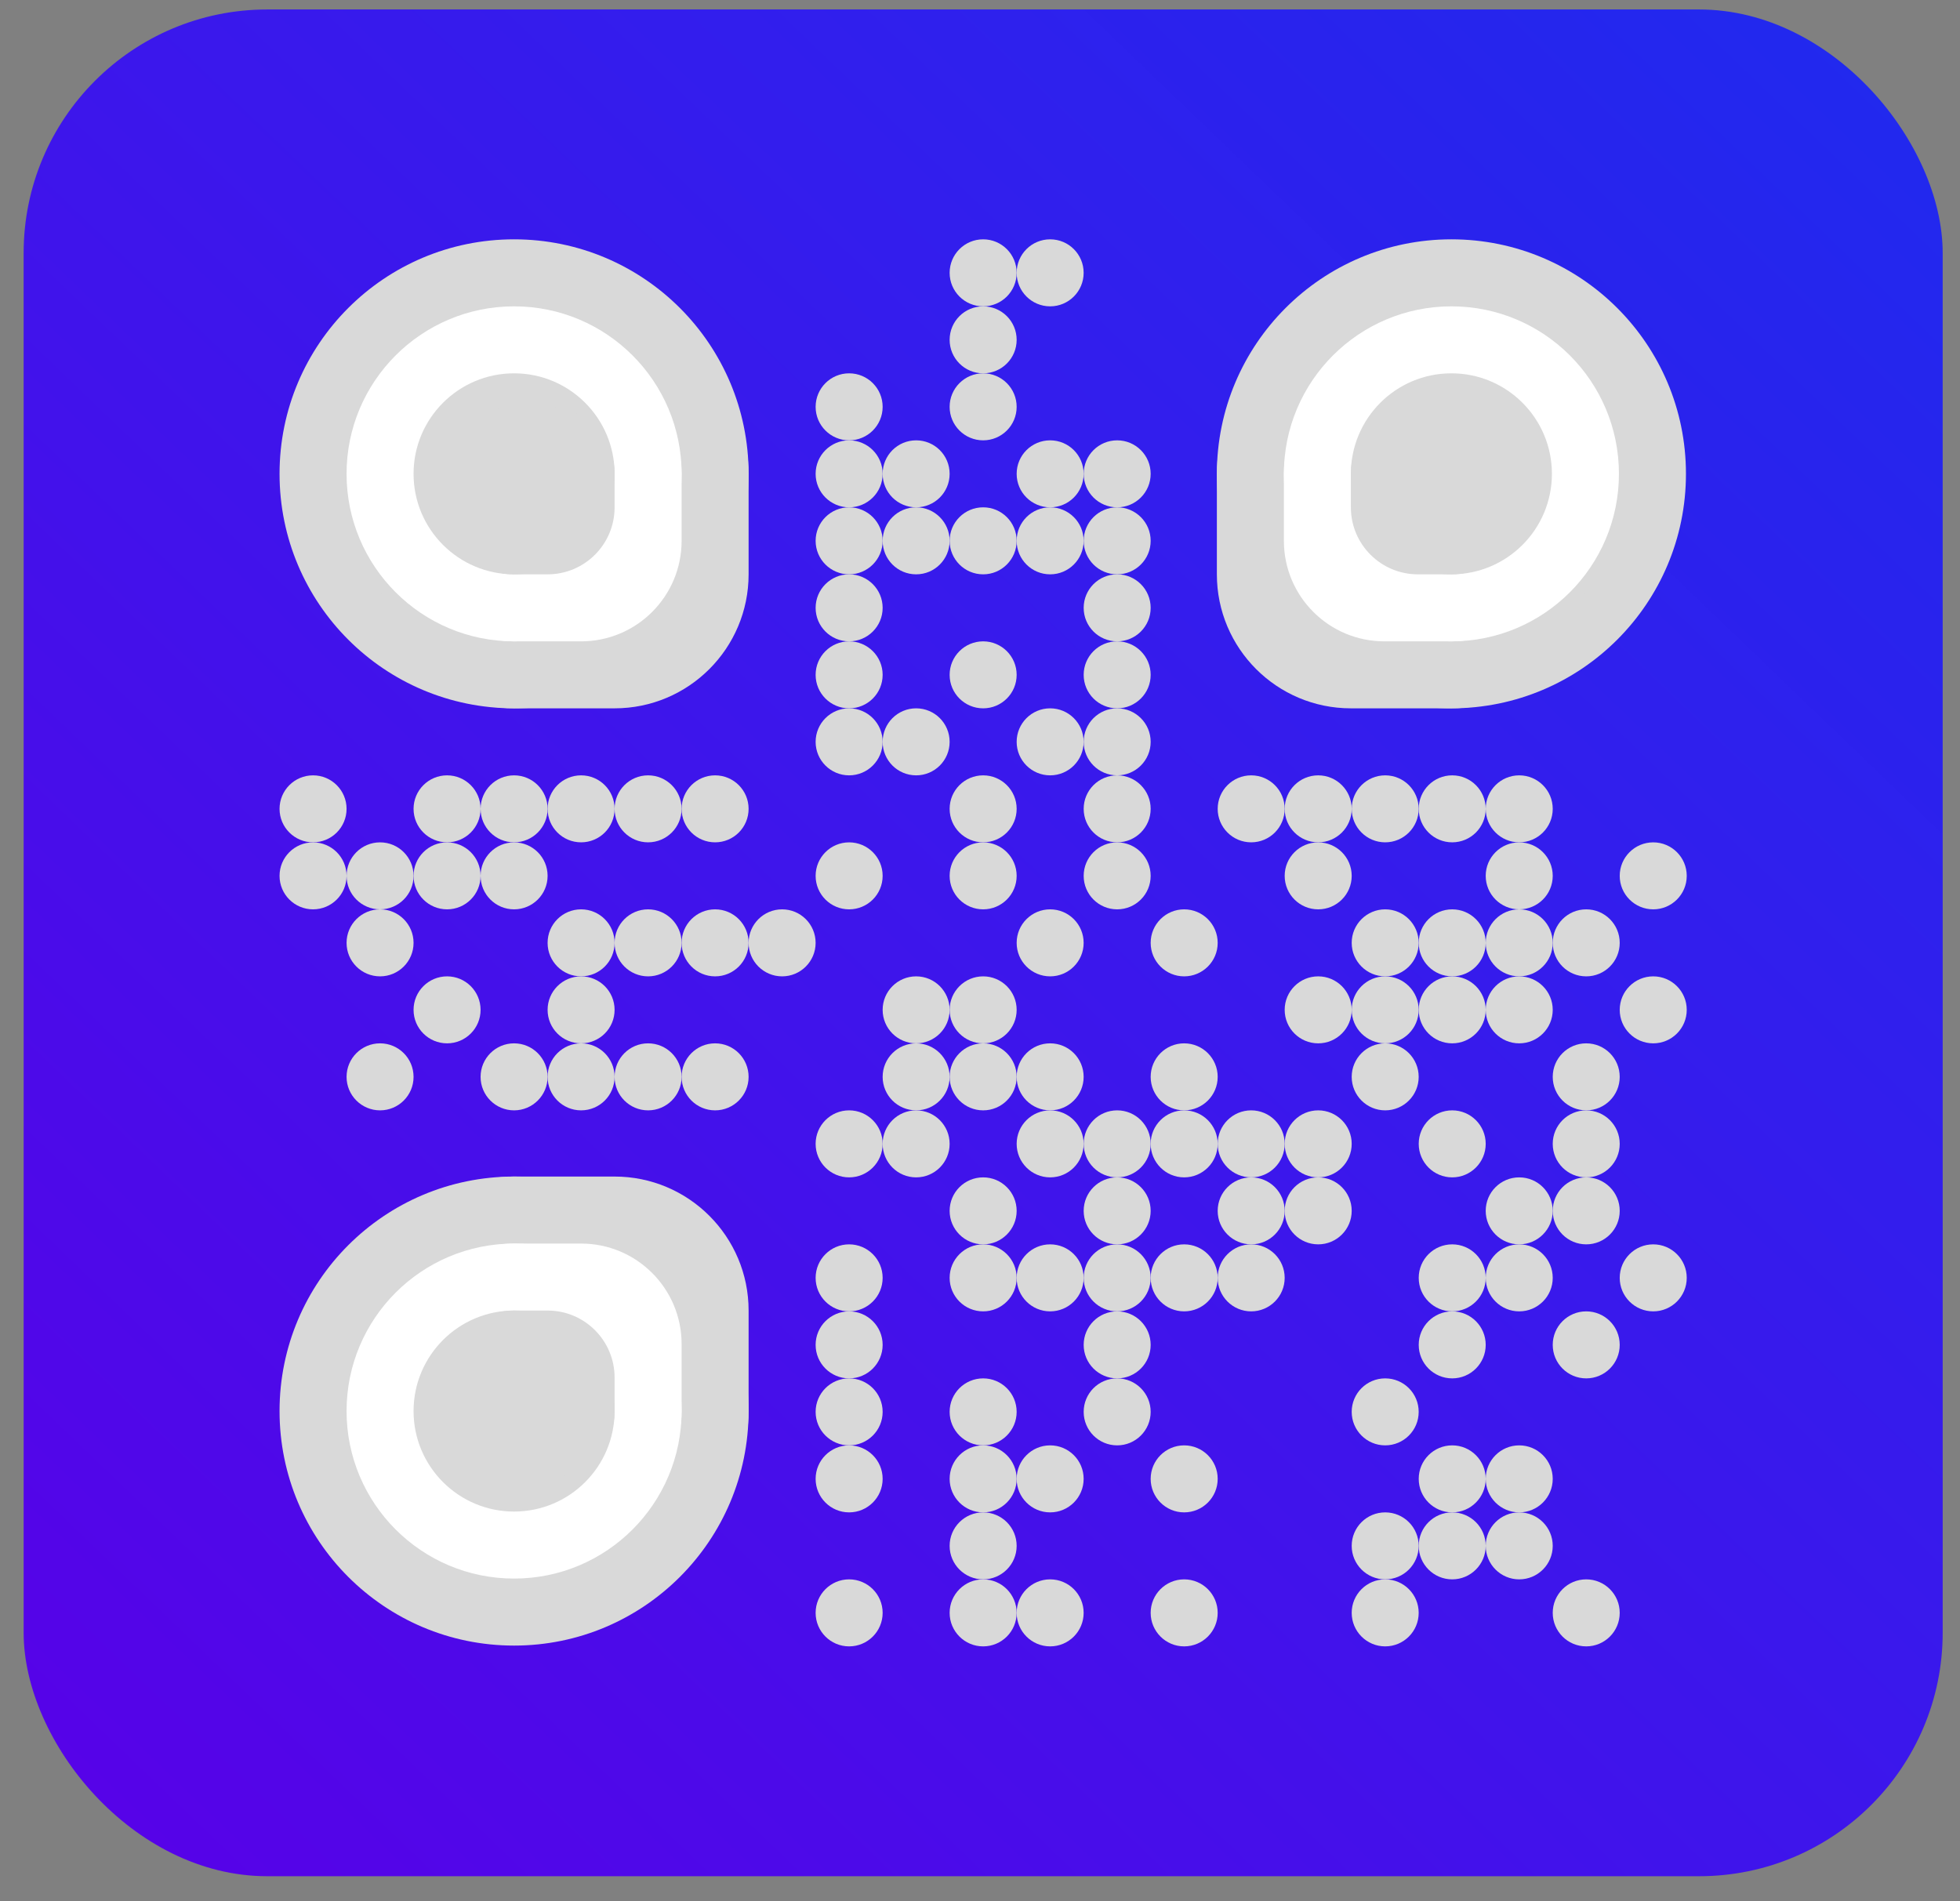 <svg width="67" height="65" viewBox="0 0 67 65" fill="none" xmlns="http://www.w3.org/2000/svg">
<rect x="0" y="0" width="67" height="65" fill="#808080" stroke="none"/>
<rect x="0.808" y="0.324" width="65.6" height="63.819" rx="8.327" fill="url(#paint0_linear_1079_1015)"/>
<path d="M34.753 9.327C34.753 8.695 34.24 8.182 33.608 8.182C32.975 8.182 32.462 8.695 32.462 9.327C32.462 9.96 32.975 10.473 33.608 10.473C34.24 10.473 34.753 9.96 34.753 9.327Z" fill="#D9D9D9"/>
<path d="M37.043 9.327C37.043 8.695 36.531 8.182 35.898 8.182C35.266 8.182 34.753 8.695 34.753 9.327C34.753 9.96 35.266 10.473 35.898 10.473C36.531 10.473 37.043 9.96 37.043 9.327Z" fill="#D9D9D9"/>
<path d="M34.753 11.618C34.753 10.985 34.24 10.473 33.608 10.473C32.975 10.473 32.462 10.985 32.462 11.618C32.462 12.251 32.975 12.763 33.608 12.763C34.24 12.763 34.753 12.251 34.753 11.618Z" fill="#D9D9D9"/>
<path d="M30.172 13.909C30.172 13.276 29.659 12.763 29.026 12.763C28.394 12.763 27.881 13.276 27.881 13.909C27.881 14.541 28.394 15.054 29.026 15.054C29.659 15.054 30.172 14.541 30.172 13.909Z" fill="#D9D9D9"/>
<path d="M34.753 13.909C34.753 13.276 34.24 12.763 33.608 12.763C32.975 12.763 32.462 13.276 32.462 13.909C32.462 14.541 32.975 15.054 33.608 15.054C34.24 15.054 34.753 14.541 34.753 13.909Z" fill="#D9D9D9"/>
<path d="M30.172 16.199C30.172 15.566 29.659 15.054 29.026 15.054C28.394 15.054 27.881 15.566 27.881 16.199C27.881 16.832 28.394 17.344 29.026 17.344C29.659 17.344 30.172 16.832 30.172 16.199Z" fill="#D9D9D9"/>
<path d="M32.462 16.199C32.462 15.566 31.95 15.054 31.317 15.054C30.684 15.054 30.172 15.566 30.172 16.199C30.172 16.832 30.684 17.344 31.317 17.344C31.95 17.344 32.462 16.832 32.462 16.199Z" fill="#D9D9D9"/>
<path d="M37.043 16.199C37.043 15.566 36.531 15.054 35.898 15.054C35.266 15.054 34.753 15.566 34.753 16.199C34.753 16.832 35.266 17.344 35.898 17.344C36.531 17.344 37.043 16.832 37.043 16.199Z" fill="#D9D9D9"/>
<path d="M39.334 16.199C39.334 15.566 38.821 15.054 38.189 15.054C37.556 15.054 37.044 15.566 37.044 16.199C37.044 16.832 37.556 17.344 38.189 17.344C38.821 17.344 39.334 16.832 39.334 16.199Z" fill="#D9D9D9"/>
<path d="M30.172 18.489C30.172 17.857 29.659 17.344 29.026 17.344C28.394 17.344 27.881 17.857 27.881 18.489C27.881 19.122 28.394 19.635 29.026 19.635C29.659 19.635 30.172 19.122 30.172 18.489Z" fill="#D9D9D9"/>
<path d="M32.462 18.489C32.462 17.857 31.95 17.344 31.317 17.344C30.684 17.344 30.172 17.857 30.172 18.489C30.172 19.122 30.684 19.635 31.317 19.635C31.95 19.635 32.462 19.122 32.462 18.489Z" fill="#D9D9D9"/>
<path d="M34.753 18.489C34.753 17.857 34.24 17.344 33.608 17.344C32.975 17.344 32.462 17.857 32.462 18.489C32.462 19.122 32.975 19.635 33.608 19.635C34.24 19.635 34.753 19.122 34.753 18.489Z" fill="#D9D9D9"/>
<path d="M37.043 18.489C37.043 17.857 36.531 17.344 35.898 17.344C35.266 17.344 34.753 17.857 34.753 18.489C34.753 19.122 35.266 19.635 35.898 19.635C36.531 19.635 37.043 19.122 37.043 18.489Z" fill="#D9D9D9"/>
<path d="M39.334 18.489C39.334 17.857 38.821 17.344 38.189 17.344C37.556 17.344 37.044 17.857 37.044 18.489C37.044 19.122 37.556 19.635 38.189 19.635C38.821 19.635 39.334 19.122 39.334 18.489Z" fill="#D9D9D9"/>
<path d="M30.172 20.781C30.172 20.148 29.659 19.635 29.026 19.635C28.394 19.635 27.881 20.148 27.881 20.781C27.881 21.413 28.394 21.926 29.026 21.926C29.659 21.926 30.172 21.413 30.172 20.781Z" fill="#D9D9D9"/>
<path d="M39.334 20.781C39.334 20.148 38.821 19.635 38.189 19.635C37.556 19.635 37.044 20.148 37.044 20.781C37.044 21.413 37.556 21.926 38.189 21.926C38.821 21.926 39.334 21.413 39.334 20.781Z" fill="#D9D9D9"/>
<path d="M30.172 23.071C30.172 22.439 29.659 21.926 29.026 21.926C28.394 21.926 27.881 22.439 27.881 23.071C27.881 23.704 28.394 24.216 29.026 24.216C29.659 24.216 30.172 23.704 30.172 23.071Z" fill="#D9D9D9"/>
<path d="M34.753 23.071C34.753 22.439 34.24 21.926 33.608 21.926C32.975 21.926 32.462 22.439 32.462 23.071C32.462 23.704 32.975 24.216 33.608 24.216C34.24 24.216 34.753 23.704 34.753 23.071Z" fill="#D9D9D9"/>
<path d="M39.334 23.071C39.334 22.439 38.821 21.926 38.189 21.926C37.556 21.926 37.044 22.439 37.044 23.071C37.044 23.704 37.556 24.216 38.189 24.216C38.821 24.216 39.334 23.704 39.334 23.071Z" fill="#D9D9D9"/>
<path d="M30.172 25.362C30.172 24.729 29.659 24.216 29.026 24.216C28.394 24.216 27.881 24.729 27.881 25.362C27.881 25.994 28.394 26.507 29.026 26.507C29.659 26.507 30.172 25.994 30.172 25.362Z" fill="#D9D9D9"/>
<path d="M32.462 25.362C32.462 24.729 31.95 24.216 31.317 24.216C30.684 24.216 30.172 24.729 30.172 25.362C30.172 25.994 30.684 26.507 31.317 26.507C31.95 26.507 32.462 25.994 32.462 25.362Z" fill="#D9D9D9"/>
<path d="M37.043 25.362C37.043 24.729 36.531 24.216 35.898 24.216C35.266 24.216 34.753 24.729 34.753 25.362C34.753 25.994 35.266 26.507 35.898 26.507C36.531 26.507 37.043 25.994 37.043 25.362Z" fill="#D9D9D9"/>
<path d="M39.334 25.362C39.334 24.729 38.821 24.216 38.189 24.216C37.556 24.216 37.044 24.729 37.044 25.362C37.044 25.994 37.556 26.507 38.189 26.507C38.821 26.507 39.334 25.994 39.334 25.362Z" fill="#D9D9D9"/>
<path d="M11.847 27.652C11.847 27.02 11.334 26.507 10.701 26.507C10.069 26.507 9.556 27.02 9.556 27.652C9.556 28.285 10.069 28.797 10.701 28.797C11.334 28.797 11.847 28.285 11.847 27.652Z" fill="#D9D9D9"/>
<path d="M16.428 27.652C16.428 27.02 15.915 26.507 15.283 26.507C14.65 26.507 14.137 27.02 14.137 27.652C14.137 28.285 14.65 28.797 15.283 28.797C15.915 28.797 16.428 28.285 16.428 27.652Z" fill="#D9D9D9"/>
<path d="M18.719 27.652C18.719 27.02 18.206 26.507 17.573 26.507C16.941 26.507 16.428 27.02 16.428 27.652C16.428 28.285 16.941 28.797 17.573 28.797C18.206 28.797 18.719 28.285 18.719 27.652Z" fill="#D9D9D9"/>
<path d="M21.009 27.652C21.009 27.02 20.497 26.507 19.864 26.507C19.231 26.507 18.719 27.02 18.719 27.652C18.719 28.285 19.231 28.797 19.864 28.797C20.497 28.797 21.009 28.285 21.009 27.652Z" fill="#D9D9D9"/>
<path d="M23.3 27.652C23.3 27.02 22.787 26.507 22.154 26.507C21.522 26.507 21.009 27.02 21.009 27.652C21.009 28.285 21.522 28.797 22.154 28.797C22.787 28.797 23.3 28.285 23.3 27.652Z" fill="#D9D9D9"/>
<path d="M25.59 27.652C25.59 27.02 25.078 26.507 24.445 26.507C23.812 26.507 23.3 27.02 23.3 27.652C23.3 28.285 23.812 28.797 24.445 28.797C25.078 28.797 25.59 28.285 25.59 27.652Z" fill="#D9D9D9"/>
<path d="M34.753 27.652C34.753 27.02 34.24 26.507 33.608 26.507C32.975 26.507 32.462 27.02 32.462 27.652C32.462 28.285 32.975 28.797 33.608 28.797C34.24 28.797 34.753 28.285 34.753 27.652Z" fill="#D9D9D9"/>
<path d="M39.334 27.652C39.334 27.02 38.821 26.507 38.189 26.507C37.556 26.507 37.044 27.02 37.044 27.652C37.044 28.285 37.556 28.797 38.189 28.797C38.821 28.797 39.334 28.285 39.334 27.652Z" fill="#D9D9D9"/>
<path d="M43.915 27.652C43.915 27.02 43.403 26.507 42.77 26.507C42.138 26.507 41.625 27.02 41.625 27.652C41.625 28.285 42.138 28.797 42.77 28.797C43.403 28.797 43.915 28.285 43.915 27.652Z" fill="#D9D9D9"/>
<path d="M46.206 27.652C46.206 27.02 45.693 26.507 45.061 26.507C44.428 26.507 43.915 27.02 43.915 27.652C43.915 28.285 44.428 28.797 45.061 28.797C45.693 28.797 46.206 28.285 46.206 27.652Z" fill="#D9D9D9"/>
<path d="M48.496 27.652C48.496 27.02 47.984 26.507 47.351 26.507C46.719 26.507 46.206 27.02 46.206 27.652C46.206 28.285 46.719 28.797 47.351 28.797C47.984 28.797 48.496 28.285 48.496 27.652Z" fill="#D9D9D9"/>
<path d="M50.787 27.652C50.787 27.02 50.274 26.507 49.642 26.507C49.009 26.507 48.497 27.02 48.497 27.652C48.497 28.285 49.009 28.797 49.642 28.797C50.274 28.797 50.787 28.285 50.787 27.652Z" fill="#D9D9D9"/>
<path d="M53.078 27.652C53.078 27.02 52.565 26.507 51.932 26.507C51.3 26.507 50.787 27.02 50.787 27.652C50.787 28.285 51.3 28.797 51.932 28.797C52.565 28.797 53.078 28.285 53.078 27.652Z" fill="#D9D9D9"/>
<path d="M11.847 29.943C11.847 29.311 11.334 28.798 10.701 28.798C10.069 28.798 9.556 29.311 9.556 29.943C9.556 30.576 10.069 31.088 10.701 31.088C11.334 31.088 11.847 30.576 11.847 29.943Z" fill="#D9D9D9"/>
<path d="M14.137 29.943C14.137 29.311 13.625 28.798 12.992 28.798C12.36 28.798 11.847 29.311 11.847 29.943C11.847 30.576 12.36 31.088 12.992 31.088C13.625 31.088 14.137 30.576 14.137 29.943Z" fill="#D9D9D9"/>
<path d="M16.428 29.943C16.428 29.311 15.915 28.798 15.283 28.798C14.65 28.798 14.137 29.311 14.137 29.943C14.137 30.576 14.65 31.088 15.283 31.088C15.915 31.088 16.428 30.576 16.428 29.943Z" fill="#D9D9D9"/>
<path d="M18.719 29.943C18.719 29.311 18.206 28.798 17.573 28.798C16.941 28.798 16.428 29.311 16.428 29.943C16.428 30.576 16.941 31.088 17.573 31.088C18.206 31.088 18.719 30.576 18.719 29.943Z" fill="#D9D9D9"/>
<path d="M30.172 29.943C30.172 29.311 29.659 28.798 29.026 28.798C28.394 28.798 27.881 29.311 27.881 29.943C27.881 30.576 28.394 31.088 29.026 31.088C29.659 31.088 30.172 30.576 30.172 29.943Z" fill="#D9D9D9"/>
<path d="M34.753 29.943C34.753 29.311 34.24 28.798 33.608 28.798C32.975 28.798 32.462 29.311 32.462 29.943C32.462 30.576 32.975 31.088 33.608 31.088C34.24 31.088 34.753 30.576 34.753 29.943Z" fill="#D9D9D9"/>
<path d="M39.334 29.943C39.334 29.311 38.821 28.798 38.189 28.798C37.556 28.798 37.044 29.311 37.044 29.943C37.044 30.576 37.556 31.088 38.189 31.088C38.821 31.088 39.334 30.576 39.334 29.943Z" fill="#D9D9D9"/>
<path d="M46.206 29.943C46.206 29.311 45.693 28.798 45.061 28.798C44.428 28.798 43.915 29.311 43.915 29.943C43.915 30.576 44.428 31.088 45.061 31.088C45.693 31.088 46.206 30.576 46.206 29.943Z" fill="#D9D9D9"/>
<path d="M53.078 29.943C53.078 29.311 52.565 28.798 51.932 28.798C51.3 28.798 50.787 29.311 50.787 29.943C50.787 30.576 51.3 31.088 51.932 31.088C52.565 31.088 53.078 30.576 53.078 29.943Z" fill="#D9D9D9"/>
<path d="M57.659 29.943C57.659 29.311 57.146 28.798 56.514 28.798C55.881 28.798 55.368 29.311 55.368 29.943C55.368 30.576 55.881 31.088 56.514 31.088C57.146 31.088 57.659 30.576 57.659 29.943Z" fill="#D9D9D9"/>
<path d="M14.137 32.234C14.137 31.601 13.625 31.088 12.992 31.088C12.36 31.088 11.847 31.601 11.847 32.234C11.847 32.866 12.36 33.379 12.992 33.379C13.625 33.379 14.137 32.866 14.137 32.234Z" fill="#D9D9D9"/>
<path d="M21.009 32.234C21.009 31.601 20.497 31.088 19.864 31.088C19.231 31.088 18.719 31.601 18.719 32.234C18.719 32.866 19.231 33.379 19.864 33.379C20.497 33.379 21.009 32.866 21.009 32.234Z" fill="#D9D9D9"/>
<path d="M23.3 32.234C23.3 31.601 22.787 31.088 22.154 31.088C21.522 31.088 21.009 31.601 21.009 32.234C21.009 32.866 21.522 33.379 22.154 33.379C22.787 33.379 23.3 32.866 23.3 32.234Z" fill="#D9D9D9"/>
<path d="M25.59 32.234C25.59 31.601 25.078 31.088 24.445 31.088C23.812 31.088 23.3 31.601 23.3 32.234C23.3 32.866 23.812 33.379 24.445 33.379C25.078 33.379 25.59 32.866 25.59 32.234Z" fill="#D9D9D9"/>
<path d="M27.881 32.234C27.881 31.601 27.368 31.088 26.736 31.088C26.103 31.088 25.59 31.601 25.59 32.234C25.59 32.866 26.103 33.379 26.736 33.379C27.368 33.379 27.881 32.866 27.881 32.234Z" fill="#D9D9D9"/>
<path d="M37.043 32.234C37.043 31.601 36.531 31.088 35.898 31.088C35.266 31.088 34.753 31.601 34.753 32.234C34.753 32.866 35.266 33.379 35.898 33.379C36.531 33.379 37.043 32.866 37.043 32.234Z" fill="#D9D9D9"/>
<path d="M41.625 32.234C41.625 31.601 41.112 31.088 40.479 31.088C39.847 31.088 39.334 31.601 39.334 32.234C39.334 32.866 39.847 33.379 40.479 33.379C41.112 33.379 41.625 32.866 41.625 32.234Z" fill="#D9D9D9"/>
<path d="M48.496 32.234C48.496 31.601 47.984 31.088 47.351 31.088C46.719 31.088 46.206 31.601 46.206 32.234C46.206 32.866 46.719 33.379 47.351 33.379C47.984 33.379 48.496 32.866 48.496 32.234Z" fill="#D9D9D9"/>
<path d="M50.787 32.234C50.787 31.601 50.274 31.088 49.642 31.088C49.009 31.088 48.497 31.601 48.497 32.234C48.497 32.866 49.009 33.379 49.642 33.379C50.274 33.379 50.787 32.866 50.787 32.234Z" fill="#D9D9D9"/>
<path d="M53.078 32.234C53.078 31.601 52.565 31.088 51.932 31.088C51.3 31.088 50.787 31.601 50.787 32.234C50.787 32.866 51.3 33.379 51.932 33.379C52.565 33.379 53.078 32.866 53.078 32.234Z" fill="#D9D9D9"/>
<path d="M55.368 32.234C55.368 31.601 54.856 31.088 54.223 31.088C53.59 31.088 53.078 31.601 53.078 32.234C53.078 32.866 53.59 33.379 54.223 33.379C54.856 33.379 55.368 32.866 55.368 32.234Z" fill="#D9D9D9"/>
<path d="M16.428 34.524C16.428 33.892 15.915 33.379 15.283 33.379C14.65 33.379 14.137 33.892 14.137 34.524C14.137 35.157 14.65 35.669 15.283 35.669C15.915 35.669 16.428 35.157 16.428 34.524Z" fill="#D9D9D9"/>
<path d="M21.009 34.524C21.009 33.892 20.497 33.379 19.864 33.379C19.231 33.379 18.719 33.892 18.719 34.524C18.719 35.157 19.231 35.669 19.864 35.669C20.497 35.669 21.009 35.157 21.009 34.524Z" fill="#D9D9D9"/>
<path d="M32.462 34.524C32.462 33.892 31.95 33.379 31.317 33.379C30.684 33.379 30.172 33.892 30.172 34.524C30.172 35.157 30.684 35.669 31.317 35.669C31.95 35.669 32.462 35.157 32.462 34.524Z" fill="#D9D9D9"/>
<path d="M34.753 34.524C34.753 33.892 34.24 33.379 33.608 33.379C32.975 33.379 32.462 33.892 32.462 34.524C32.462 35.157 32.975 35.669 33.608 35.669C34.24 35.669 34.753 35.157 34.753 34.524Z" fill="#D9D9D9"/>
<path d="M46.206 34.524C46.206 33.892 45.693 33.379 45.061 33.379C44.428 33.379 43.915 33.892 43.915 34.524C43.915 35.157 44.428 35.669 45.061 35.669C45.693 35.669 46.206 35.157 46.206 34.524Z" fill="#D9D9D9"/>
<path d="M48.496 34.524C48.496 33.892 47.984 33.379 47.351 33.379C46.719 33.379 46.206 33.892 46.206 34.524C46.206 35.157 46.719 35.669 47.351 35.669C47.984 35.669 48.496 35.157 48.496 34.524Z" fill="#D9D9D9"/>
<path d="M50.787 34.524C50.787 33.892 50.274 33.379 49.642 33.379C49.009 33.379 48.497 33.892 48.497 34.524C48.497 35.157 49.009 35.669 49.642 35.669C50.274 35.669 50.787 35.157 50.787 34.524Z" fill="#D9D9D9"/>
<path d="M53.078 34.524C53.078 33.892 52.565 33.379 51.932 33.379C51.3 33.379 50.787 33.892 50.787 34.524C50.787 35.157 51.3 35.669 51.932 35.669C52.565 35.669 53.078 35.157 53.078 34.524Z" fill="#D9D9D9"/>
<path d="M57.659 34.524C57.659 33.892 57.146 33.379 56.514 33.379C55.881 33.379 55.368 33.892 55.368 34.524C55.368 35.157 55.881 35.669 56.514 35.669C57.146 35.669 57.659 35.157 57.659 34.524Z" fill="#D9D9D9"/>
<path d="M14.137 36.815C14.137 36.182 13.625 35.669 12.992 35.669C12.36 35.669 11.847 36.182 11.847 36.815C11.847 37.447 12.36 37.96 12.992 37.96C13.625 37.96 14.137 37.447 14.137 36.815Z" fill="#D9D9D9"/>
<path d="M18.719 36.815C18.719 36.182 18.206 35.669 17.573 35.669C16.941 35.669 16.428 36.182 16.428 36.815C16.428 37.447 16.941 37.96 17.573 37.96C18.206 37.96 18.719 37.447 18.719 36.815Z" fill="#D9D9D9"/>
<path d="M21.009 36.815C21.009 36.182 20.497 35.669 19.864 35.669C19.231 35.669 18.719 36.182 18.719 36.815C18.719 37.447 19.231 37.96 19.864 37.96C20.497 37.96 21.009 37.447 21.009 36.815Z" fill="#D9D9D9"/>
<path d="M23.3 36.815C23.3 36.182 22.787 35.669 22.154 35.669C21.522 35.669 21.009 36.182 21.009 36.815C21.009 37.447 21.522 37.96 22.154 37.96C22.787 37.96 23.3 37.447 23.3 36.815Z" fill="#D9D9D9"/>
<path d="M25.59 36.815C25.59 36.182 25.078 35.669 24.445 35.669C23.812 35.669 23.3 36.182 23.3 36.815C23.3 37.447 23.812 37.96 24.445 37.96C25.078 37.96 25.59 37.447 25.59 36.815Z" fill="#D9D9D9"/>
<path d="M32.462 36.815C32.462 36.182 31.95 35.669 31.317 35.669C30.684 35.669 30.172 36.182 30.172 36.815C30.172 37.447 30.684 37.96 31.317 37.96C31.95 37.96 32.462 37.447 32.462 36.815Z" fill="#D9D9D9"/>
<path d="M34.753 36.815C34.753 36.182 34.24 35.669 33.608 35.669C32.975 35.669 32.462 36.182 32.462 36.815C32.462 37.447 32.975 37.96 33.608 37.96C34.24 37.96 34.753 37.447 34.753 36.815Z" fill="#D9D9D9"/>
<path d="M37.043 36.815C37.043 36.182 36.531 35.669 35.898 35.669C35.266 35.669 34.753 36.182 34.753 36.815C34.753 37.447 35.266 37.96 35.898 37.96C36.531 37.96 37.043 37.447 37.043 36.815Z" fill="#D9D9D9"/>
<path d="M41.625 36.815C41.625 36.182 41.112 35.669 40.479 35.669C39.847 35.669 39.334 36.182 39.334 36.815C39.334 37.447 39.847 37.96 40.479 37.96C41.112 37.96 41.625 37.447 41.625 36.815Z" fill="#D9D9D9"/>
<path d="M48.496 36.815C48.496 36.182 47.984 35.669 47.351 35.669C46.719 35.669 46.206 36.182 46.206 36.815C46.206 37.447 46.719 37.96 47.351 37.96C47.984 37.96 48.496 37.447 48.496 36.815Z" fill="#D9D9D9"/>
<path d="M55.368 36.815C55.368 36.182 54.856 35.669 54.223 35.669C53.59 35.669 53.078 36.182 53.078 36.815C53.078 37.447 53.59 37.96 54.223 37.96C54.856 37.96 55.368 37.447 55.368 36.815Z" fill="#D9D9D9"/>
<path d="M30.172 39.105C30.172 38.473 29.659 37.96 29.026 37.96C28.394 37.96 27.881 38.473 27.881 39.105C27.881 39.738 28.394 40.251 29.026 40.251C29.659 40.251 30.172 39.738 30.172 39.105Z" fill="#D9D9D9"/>
<path d="M32.462 39.105C32.462 38.473 31.95 37.96 31.317 37.96C30.684 37.96 30.172 38.473 30.172 39.105C30.172 39.738 30.684 40.251 31.317 40.251C31.95 40.251 32.462 39.738 32.462 39.105Z" fill="#D9D9D9"/>
<path d="M37.043 39.105C37.043 38.473 36.531 37.96 35.898 37.96C35.266 37.96 34.753 38.473 34.753 39.105C34.753 39.738 35.266 40.251 35.898 40.251C36.531 40.251 37.043 39.738 37.043 39.105Z" fill="#D9D9D9"/>
<path d="M39.334 39.105C39.334 38.473 38.821 37.96 38.189 37.96C37.556 37.96 37.044 38.473 37.044 39.105C37.044 39.738 37.556 40.251 38.189 40.251C38.821 40.251 39.334 39.738 39.334 39.105Z" fill="#D9D9D9"/>
<path d="M41.625 39.105C41.625 38.473 41.112 37.96 40.479 37.96C39.847 37.96 39.334 38.473 39.334 39.105C39.334 39.738 39.847 40.251 40.479 40.251C41.112 40.251 41.625 39.738 41.625 39.105Z" fill="#D9D9D9"/>
<path d="M43.915 39.105C43.915 38.473 43.403 37.96 42.77 37.96C42.138 37.96 41.625 38.473 41.625 39.105C41.625 39.738 42.138 40.251 42.77 40.251C43.403 40.251 43.915 39.738 43.915 39.105Z" fill="#D9D9D9"/>
<path d="M46.206 39.105C46.206 38.473 45.693 37.96 45.061 37.96C44.428 37.96 43.915 38.473 43.915 39.105C43.915 39.738 44.428 40.251 45.061 40.251C45.693 40.251 46.206 39.738 46.206 39.105Z" fill="#D9D9D9"/>
<path d="M50.787 39.105C50.787 38.473 50.274 37.96 49.642 37.96C49.009 37.96 48.497 38.473 48.497 39.105C48.497 39.738 49.009 40.251 49.642 40.251C50.274 40.251 50.787 39.738 50.787 39.105Z" fill="#D9D9D9"/>
<path d="M55.368 39.105C55.368 38.473 54.856 37.96 54.223 37.96C53.59 37.96 53.078 38.473 53.078 39.105C53.078 39.738 53.59 40.251 54.223 40.251C54.856 40.251 55.368 39.738 55.368 39.105Z" fill="#D9D9D9"/>
<path d="M34.753 41.396C34.753 40.763 34.24 40.251 33.608 40.251C32.975 40.251 32.462 40.763 32.462 41.396C32.462 42.028 32.975 42.541 33.608 42.541C34.24 42.541 34.753 42.028 34.753 41.396Z" fill="#D9D9D9"/>
<path d="M39.334 41.396C39.334 40.763 38.821 40.251 38.189 40.251C37.556 40.251 37.044 40.763 37.044 41.396C37.044 42.028 37.556 42.541 38.189 42.541C38.821 42.541 39.334 42.028 39.334 41.396Z" fill="#D9D9D9"/>
<path d="M43.915 41.396C43.915 40.763 43.403 40.251 42.77 40.251C42.138 40.251 41.625 40.763 41.625 41.396C41.625 42.028 42.138 42.541 42.77 42.541C43.403 42.541 43.915 42.028 43.915 41.396Z" fill="#D9D9D9"/>
<path d="M46.206 41.396C46.206 40.763 45.693 40.251 45.061 40.251C44.428 40.251 43.915 40.763 43.915 41.396C43.915 42.028 44.428 42.541 45.061 42.541C45.693 42.541 46.206 42.028 46.206 41.396Z" fill="#D9D9D9"/>
<path d="M53.078 41.396C53.078 40.763 52.565 40.251 51.932 40.251C51.3 40.251 50.787 40.763 50.787 41.396C50.787 42.028 51.3 42.541 51.932 42.541C52.565 42.541 53.078 42.028 53.078 41.396Z" fill="#D9D9D9"/>
<path d="M55.368 41.396C55.368 40.763 54.856 40.251 54.223 40.251C53.59 40.251 53.078 40.763 53.078 41.396C53.078 42.028 53.59 42.541 54.223 42.541C54.856 42.541 55.368 42.028 55.368 41.396Z" fill="#D9D9D9"/>
<path d="M30.172 43.687C30.172 43.054 29.659 42.541 29.026 42.541C28.394 42.541 27.881 43.054 27.881 43.687C27.881 44.319 28.394 44.832 29.026 44.832C29.659 44.832 30.172 44.319 30.172 43.687Z" fill="#D9D9D9"/>
<path d="M34.753 43.687C34.753 43.054 34.24 42.541 33.608 42.541C32.975 42.541 32.462 43.054 32.462 43.687C32.462 44.319 32.975 44.832 33.608 44.832C34.24 44.832 34.753 44.319 34.753 43.687Z" fill="#D9D9D9"/>
<path d="M37.043 43.687C37.043 43.054 36.531 42.541 35.898 42.541C35.266 42.541 34.753 43.054 34.753 43.687C34.753 44.319 35.266 44.832 35.898 44.832C36.531 44.832 37.043 44.319 37.043 43.687Z" fill="#D9D9D9"/>
<path d="M39.334 43.687C39.334 43.054 38.821 42.541 38.189 42.541C37.556 42.541 37.044 43.054 37.044 43.687C37.044 44.319 37.556 44.832 38.189 44.832C38.821 44.832 39.334 44.319 39.334 43.687Z" fill="#D9D9D9"/>
<path d="M41.625 43.687C41.625 43.054 41.112 42.541 40.479 42.541C39.847 42.541 39.334 43.054 39.334 43.687C39.334 44.319 39.847 44.832 40.479 44.832C41.112 44.832 41.625 44.319 41.625 43.687Z" fill="#D9D9D9"/>
<path d="M43.915 43.687C43.915 43.054 43.403 42.541 42.77 42.541C42.138 42.541 41.625 43.054 41.625 43.687C41.625 44.319 42.138 44.832 42.77 44.832C43.403 44.832 43.915 44.319 43.915 43.687Z" fill="#D9D9D9"/>
<path d="M50.787 43.687C50.787 43.054 50.274 42.541 49.642 42.541C49.009 42.541 48.497 43.054 48.497 43.687C48.497 44.319 49.009 44.832 49.642 44.832C50.274 44.832 50.787 44.319 50.787 43.687Z" fill="#D9D9D9"/>
<path d="M53.078 43.687C53.078 43.054 52.565 42.541 51.932 42.541C51.3 42.541 50.787 43.054 50.787 43.687C50.787 44.319 51.3 44.832 51.932 44.832C52.565 44.832 53.078 44.319 53.078 43.687Z" fill="#D9D9D9"/>
<path d="M57.659 43.687C57.659 43.054 57.146 42.541 56.514 42.541C55.881 42.541 55.368 43.054 55.368 43.687C55.368 44.319 55.881 44.832 56.514 44.832C57.146 44.832 57.659 44.319 57.659 43.687Z" fill="#D9D9D9"/>
<path d="M30.172 45.977C30.172 45.345 29.659 44.832 29.026 44.832C28.394 44.832 27.881 45.345 27.881 45.977C27.881 46.61 28.394 47.123 29.026 47.123C29.659 47.123 30.172 46.61 30.172 45.977Z" fill="#D9D9D9"/>
<path d="M39.334 45.977C39.334 45.345 38.821 44.832 38.189 44.832C37.556 44.832 37.044 45.345 37.044 45.977C37.044 46.61 37.556 47.123 38.189 47.123C38.821 47.123 39.334 46.61 39.334 45.977Z" fill="#D9D9D9"/>
<path d="M50.787 45.977C50.787 45.345 50.274 44.832 49.642 44.832C49.009 44.832 48.497 45.345 48.497 45.977C48.497 46.61 49.009 47.123 49.642 47.123C50.274 47.123 50.787 46.61 50.787 45.977Z" fill="#D9D9D9"/>
<path d="M55.368 45.977C55.368 45.345 54.856 44.832 54.223 44.832C53.59 44.832 53.078 45.345 53.078 45.977C53.078 46.61 53.59 47.123 54.223 47.123C54.856 47.123 55.368 46.61 55.368 45.977Z" fill="#D9D9D9"/>
<path d="M30.172 48.268C30.172 47.635 29.659 47.123 29.026 47.123C28.394 47.123 27.881 47.635 27.881 48.268C27.881 48.9 28.394 49.413 29.026 49.413C29.659 49.413 30.172 48.9 30.172 48.268Z" fill="#D9D9D9"/>
<path d="M34.753 48.268C34.753 47.635 34.24 47.123 33.608 47.123C32.975 47.123 32.462 47.635 32.462 48.268C32.462 48.9 32.975 49.413 33.608 49.413C34.24 49.413 34.753 48.9 34.753 48.268Z" fill="#D9D9D9"/>
<path d="M39.334 48.268C39.334 47.635 38.821 47.123 38.189 47.123C37.556 47.123 37.044 47.635 37.044 48.268C37.044 48.9 37.556 49.413 38.189 49.413C38.821 49.413 39.334 48.9 39.334 48.268Z" fill="#D9D9D9"/>
<path d="M48.496 48.268C48.496 47.635 47.984 47.123 47.351 47.123C46.719 47.123 46.206 47.635 46.206 48.268C46.206 48.9 46.719 49.413 47.351 49.413C47.984 49.413 48.496 48.9 48.496 48.268Z" fill="#D9D9D9"/>
<path d="M30.172 50.558C30.172 49.926 29.659 49.413 29.026 49.413C28.394 49.413 27.881 49.926 27.881 50.558C27.881 51.191 28.394 51.704 29.026 51.704C29.659 51.704 30.172 51.191 30.172 50.558Z" fill="#D9D9D9"/>
<path d="M34.753 50.558C34.753 49.926 34.24 49.413 33.608 49.413C32.975 49.413 32.462 49.926 32.462 50.558C32.462 51.191 32.975 51.704 33.608 51.704C34.24 51.704 34.753 51.191 34.753 50.558Z" fill="#D9D9D9"/>
<path d="M37.043 50.558C37.043 49.926 36.531 49.413 35.898 49.413C35.266 49.413 34.753 49.926 34.753 50.558C34.753 51.191 35.266 51.704 35.898 51.704C36.531 51.704 37.043 51.191 37.043 50.558Z" fill="#D9D9D9"/>
<path d="M41.625 50.558C41.625 49.926 41.112 49.413 40.479 49.413C39.847 49.413 39.334 49.926 39.334 50.558C39.334 51.191 39.847 51.704 40.479 51.704C41.112 51.704 41.625 51.191 41.625 50.558Z" fill="#D9D9D9"/>
<path d="M50.787 50.558C50.787 49.926 50.274 49.413 49.642 49.413C49.009 49.413 48.497 49.926 48.497 50.558C48.497 51.191 49.009 51.704 49.642 51.704C50.274 51.704 50.787 51.191 50.787 50.558Z" fill="#D9D9D9"/>
<path d="M53.078 50.558C53.078 49.926 52.565 49.413 51.932 49.413C51.3 49.413 50.787 49.926 50.787 50.558C50.787 51.191 51.3 51.704 51.932 51.704C52.565 51.704 53.078 51.191 53.078 50.558Z" fill="#D9D9D9"/>
<path d="M34.753 52.849C34.753 52.216 34.24 51.704 33.608 51.704C32.975 51.704 32.462 52.216 32.462 52.849C32.462 53.481 32.975 53.994 33.608 53.994C34.24 53.994 34.753 53.481 34.753 52.849Z" fill="#D9D9D9"/>
<path d="M48.496 52.849C48.496 52.216 47.984 51.704 47.351 51.704C46.719 51.704 46.206 52.216 46.206 52.849C46.206 53.481 46.719 53.994 47.351 53.994C47.984 53.994 48.496 53.481 48.496 52.849Z" fill="#D9D9D9"/>
<path d="M50.787 52.849C50.787 52.216 50.274 51.704 49.642 51.704C49.009 51.704 48.497 52.216 48.497 52.849C48.497 53.481 49.009 53.994 49.642 53.994C50.274 53.994 50.787 53.481 50.787 52.849Z" fill="#D9D9D9"/>
<path d="M53.078 52.849C53.078 52.216 52.565 51.704 51.932 51.704C51.3 51.704 50.787 52.216 50.787 52.849C50.787 53.481 51.3 53.994 51.932 53.994C52.565 53.994 53.078 53.481 53.078 52.849Z" fill="#D9D9D9"/>
<path d="M30.172 55.139C30.172 54.507 29.659 53.994 29.026 53.994C28.394 53.994 27.881 54.507 27.881 55.139C27.881 55.772 28.394 56.285 29.026 56.285C29.659 56.285 30.172 55.772 30.172 55.139Z" fill="#D9D9D9"/>
<path d="M34.753 55.139C34.753 54.507 34.24 53.994 33.608 53.994C32.975 53.994 32.462 54.507 32.462 55.139C32.462 55.772 32.975 56.285 33.608 56.285C34.24 56.285 34.753 55.772 34.753 55.139Z" fill="#D9D9D9"/>
<path d="M37.043 55.139C37.043 54.507 36.531 53.994 35.898 53.994C35.266 53.994 34.753 54.507 34.753 55.139C34.753 55.772 35.266 56.285 35.898 56.285C36.531 56.285 37.043 55.772 37.043 55.139Z" fill="#D9D9D9"/>
<path d="M41.625 55.139C41.625 54.507 41.112 53.994 40.479 53.994C39.847 53.994 39.334 54.507 39.334 55.139C39.334 55.772 39.847 56.285 40.479 56.285C41.112 56.285 41.625 55.772 41.625 55.139Z" fill="#D9D9D9"/>
<path d="M48.496 55.139C48.496 54.507 47.984 53.994 47.351 53.994C46.719 53.994 46.206 54.507 46.206 55.139C46.206 55.772 46.719 56.285 47.351 56.285C47.984 56.285 48.496 55.772 48.496 55.139Z" fill="#D9D9D9"/>
<path d="M55.368 55.139C55.368 54.507 54.856 53.994 54.223 53.994C53.59 53.994 53.078 54.507 53.078 55.139C53.078 55.772 53.59 56.285 54.223 56.285C54.856 56.285 55.368 55.772 55.368 55.139Z" fill="#D9D9D9"/>
<path d="M25.59 16.199C25.59 11.771 22.001 8.182 17.573 8.182C13.145 8.182 9.556 11.771 9.556 16.199C9.556 20.627 13.145 24.216 17.573 24.216C22.001 24.216 25.59 20.627 25.59 16.199Z" fill="#D9D9D9"/>
<path d="M21.009 11.618H17.573C15.043 11.618 12.992 13.669 12.992 16.199V19.635C12.992 22.165 15.043 24.216 17.573 24.216H21.009C23.539 24.216 25.59 22.165 25.59 19.635V16.199C25.59 13.669 23.539 11.618 21.009 11.618Z" fill="#D9D9D9"/>
<path d="M57.632 16.199C57.632 11.771 54.042 8.182 49.614 8.182C45.187 8.182 41.597 11.771 41.597 16.199C41.597 20.627 45.187 24.216 49.614 24.216C54.042 24.216 57.632 20.627 57.632 16.199Z" fill="#D9D9D9"/>
<path d="M49.614 11.618H46.178C43.648 11.618 41.597 13.669 41.597 16.199V19.635C41.597 22.165 43.648 24.216 46.178 24.216H49.614C52.144 24.216 54.196 22.165 54.196 19.635V16.199C54.196 13.669 52.144 11.618 49.614 11.618Z" fill="#D9D9D9"/>
<path d="M25.59 48.24C25.59 43.812 22.001 40.223 17.573 40.223C13.145 40.223 9.556 43.812 9.556 48.24C9.556 52.668 13.145 56.258 17.573 56.258C22.001 56.258 25.59 52.668 25.59 48.24Z" fill="#D9D9D9"/>
<path d="M21.009 40.223H17.573C15.043 40.223 12.992 42.274 12.992 44.804V48.24C12.992 50.77 15.043 52.822 17.573 52.822H21.009C23.539 52.822 25.59 50.77 25.59 48.24V44.804C25.59 42.274 23.539 40.223 21.009 40.223Z" fill="#D9D9D9"/>
<path d="M17.573 10.473H17.573C14.411 10.473 11.847 13.037 11.847 16.199V16.199C11.847 19.362 14.411 21.926 17.573 21.926H17.573C20.736 21.926 23.3 19.362 23.3 16.199V16.199C23.3 13.037 20.736 10.473 17.573 10.473Z" fill="white"/>
<path d="M19.864 12.763H17.573C15.676 12.763 14.137 14.302 14.137 16.199V18.49C14.137 20.387 15.676 21.926 17.573 21.926H19.864C21.762 21.926 23.3 20.387 23.3 18.49V16.199C23.3 14.302 21.762 12.763 19.864 12.763Z" fill="white"/>
<path d="M49.614 10.473H49.614C46.452 10.473 43.888 13.037 43.888 16.199V16.199C43.888 19.362 46.452 21.926 49.614 21.926H49.614C52.777 21.926 55.341 19.362 55.341 16.199V16.199C55.341 13.037 52.777 10.473 49.614 10.473Z" fill="white"/>
<path d="M49.614 12.763H47.324C45.426 12.763 43.888 14.302 43.888 16.199V18.49C43.888 20.387 45.426 21.926 47.324 21.926H49.614C51.512 21.926 53.05 20.387 53.05 18.49V16.199C53.05 14.302 51.512 12.763 49.614 12.763Z" fill="white"/>
<path d="M17.573 42.514H17.573C14.411 42.514 11.847 45.078 11.847 48.24V48.24C11.847 51.403 14.411 53.967 17.573 53.967H17.573C20.736 53.967 23.3 51.403 23.3 48.24V48.24C23.3 45.078 20.736 42.514 17.573 42.514Z" fill="white"/>
<path d="M19.864 42.514H17.573C15.676 42.514 14.137 44.052 14.137 45.95V48.24C14.137 50.138 15.676 51.676 17.573 51.676H19.864C21.762 51.676 23.3 50.138 23.3 48.24V45.95C23.3 44.052 21.762 42.514 19.864 42.514Z" fill="white"/>
<path d="M21.009 16.199C21.009 14.302 19.471 12.763 17.573 12.763C15.676 12.763 14.137 14.302 14.137 16.199C14.137 18.097 15.676 19.635 17.573 19.635C19.471 19.635 21.009 18.097 21.009 16.199Z" fill="#D9D9D9"/>
<path d="M18.719 13.909H17.573C16.308 13.909 15.283 14.934 15.283 16.199V17.345C15.283 18.61 16.308 19.635 17.573 19.635H18.719C19.984 19.635 21.009 18.61 21.009 17.345V16.199C21.009 14.934 19.984 13.909 18.719 13.909Z" fill="#D9D9D9"/>
<path d="M53.05 16.199C53.05 14.302 51.512 12.763 49.614 12.763C47.717 12.763 46.178 14.302 46.178 16.199C46.178 18.097 47.717 19.635 49.614 19.635C51.512 19.635 53.05 18.097 53.05 16.199Z" fill="#D9D9D9"/>
<path d="M49.614 13.909H48.469C47.204 13.909 46.178 14.934 46.178 16.199V17.345C46.178 18.61 47.204 19.635 48.469 19.635H49.614C50.88 19.635 51.905 18.61 51.905 17.345V16.199C51.905 14.934 50.88 13.909 49.614 13.909Z" fill="#D9D9D9"/>
<path d="M21.009 48.24C21.009 46.343 19.471 44.804 17.573 44.804C15.676 44.804 14.137 46.343 14.137 48.24C14.137 50.138 15.676 51.676 17.573 51.676C19.471 51.676 21.009 50.138 21.009 48.24Z" fill="#D9D9D9"/>
<path d="M18.719 44.804H17.573C16.308 44.804 15.283 45.83 15.283 47.095V48.24C15.283 49.505 16.308 50.531 17.573 50.531H18.719C19.984 50.531 21.009 49.505 21.009 48.24V47.095C21.009 45.83 19.984 44.804 18.719 44.804Z" fill="#D9D9D9"/>
<defs>
<linearGradient id="paint0_linear_1079_1015" x1="62.099" y1="0.324" x2="0.808" y2="64.143" gradientUnits="userSpaceOnUse">
<stop stop-color="#2129EE"/>
<stop offset="1" stop-color="#5800E9" stop-opacity="0.99"/>
</linearGradient>
</defs>
</svg>
